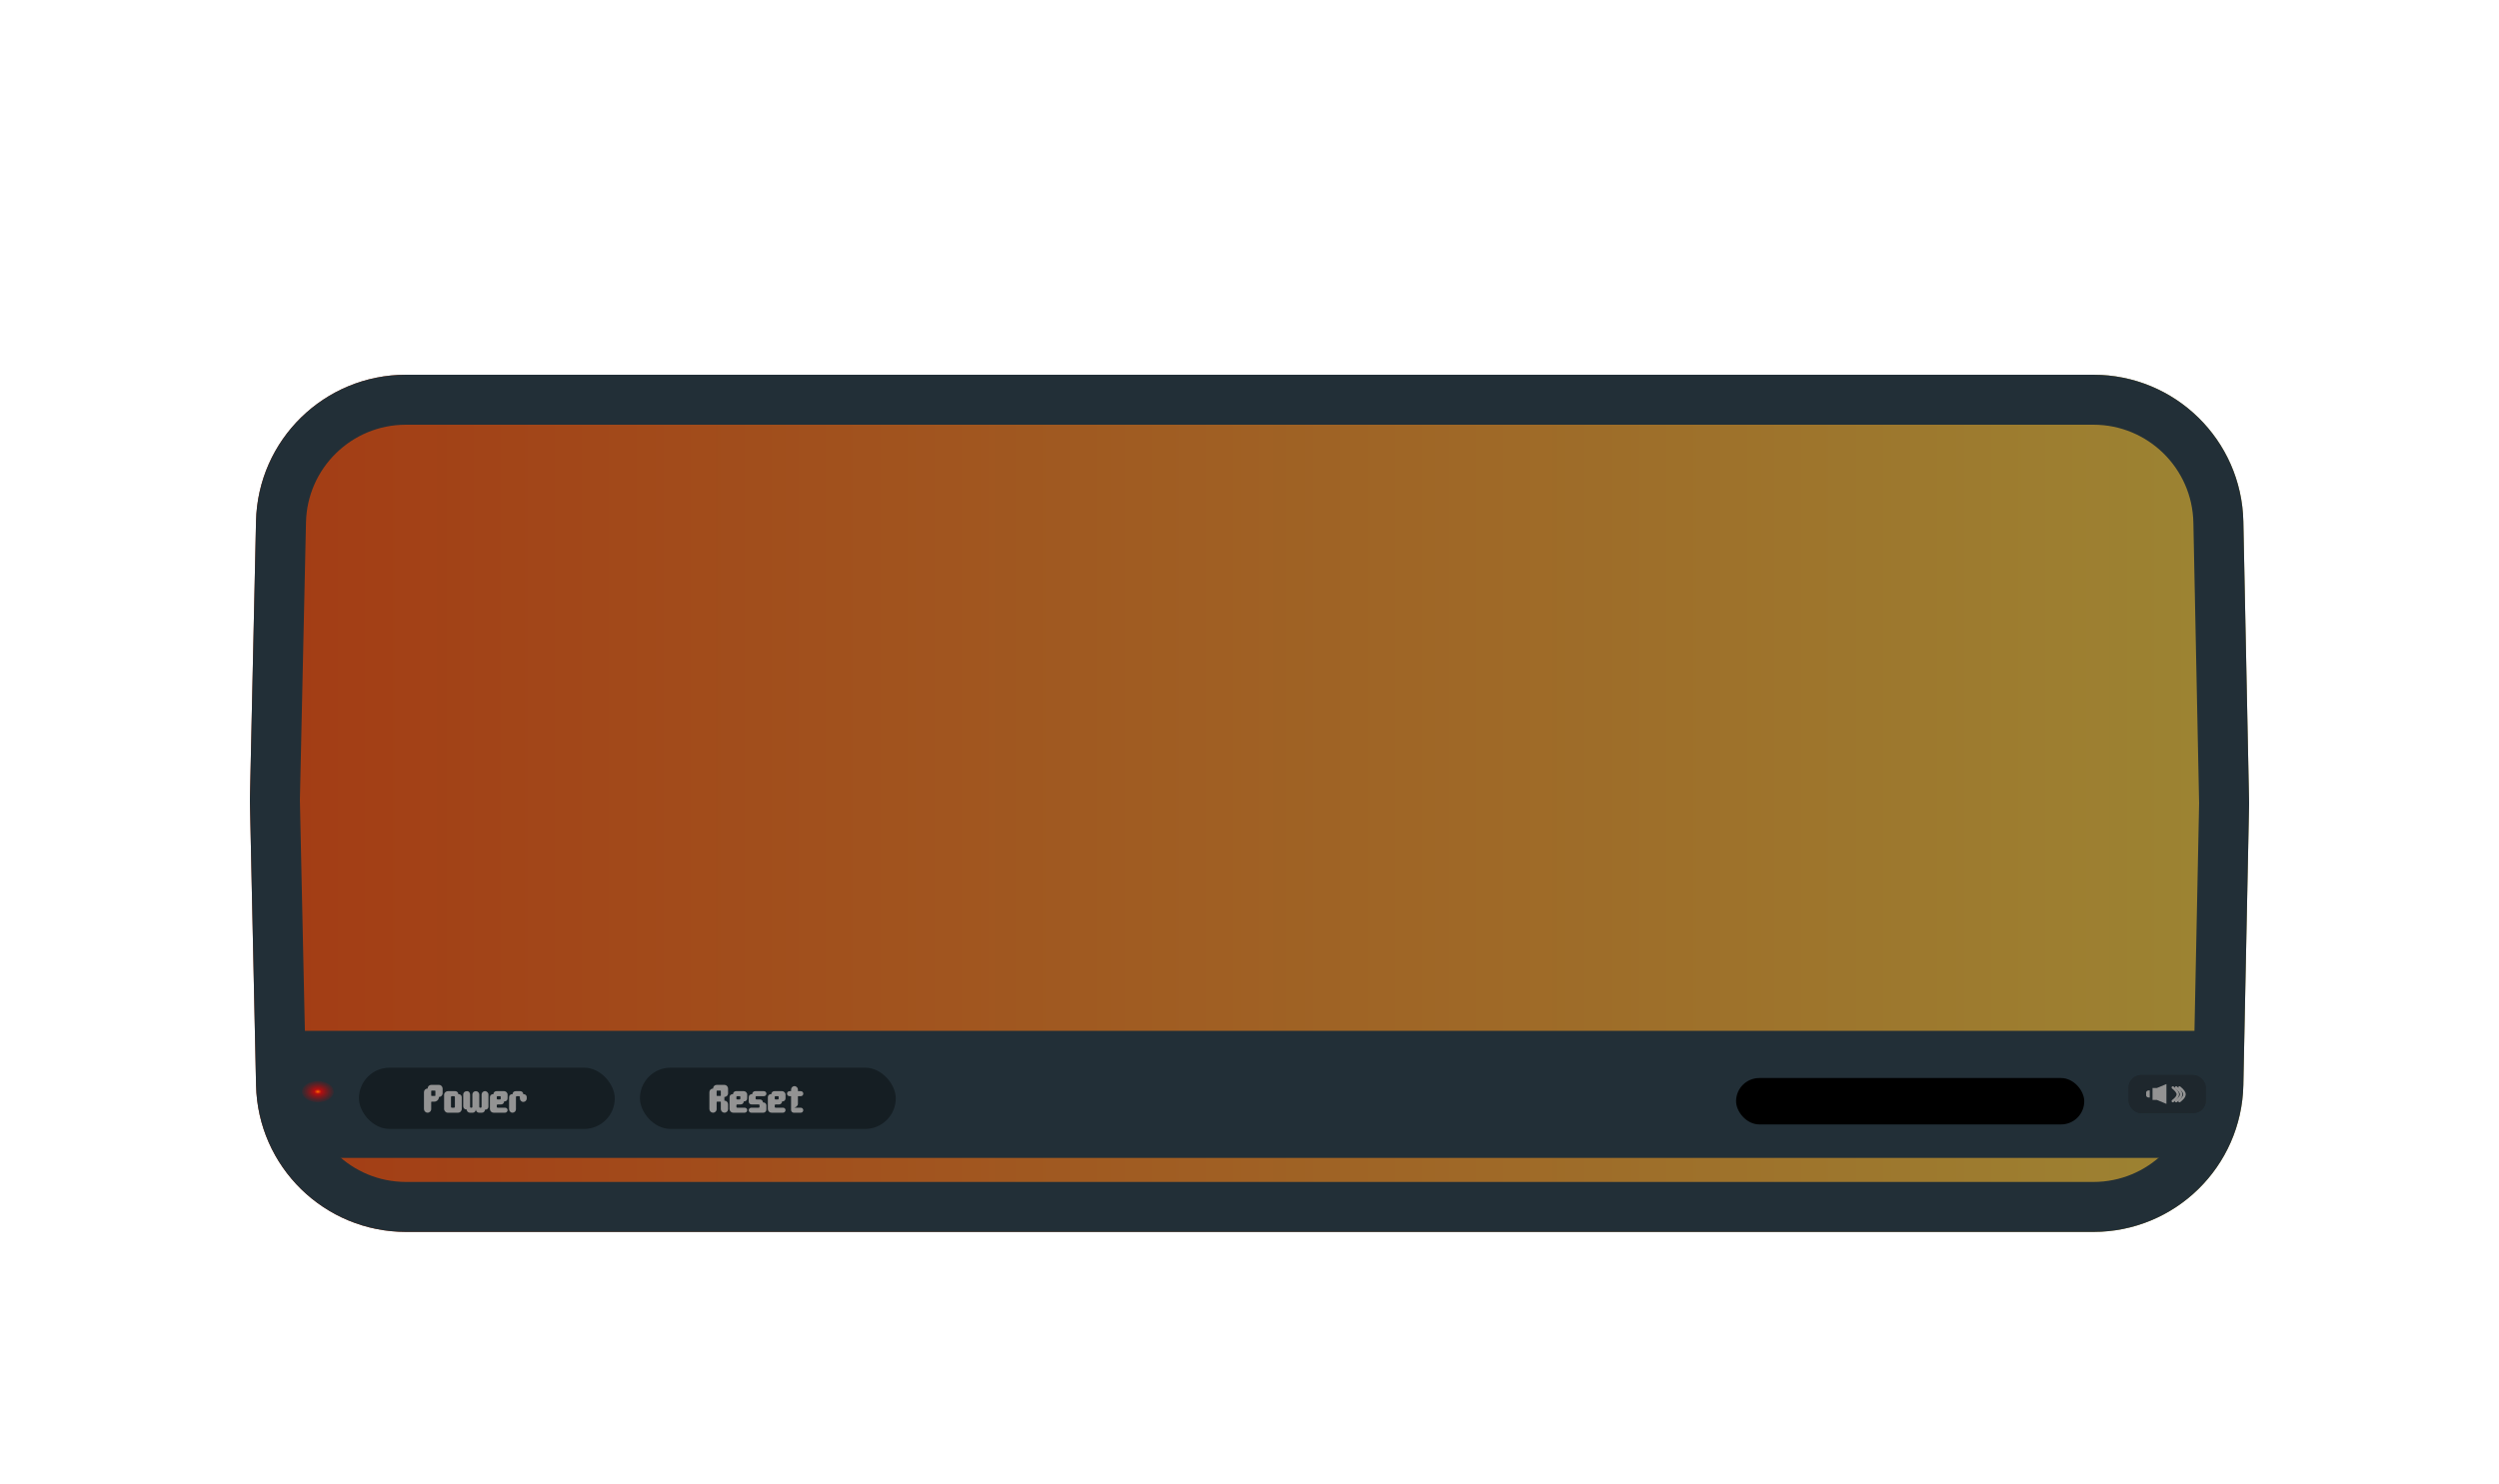 <svg width="1000" height="594" viewBox="0 0 1000 594" fill="none" xmlns="http://www.w3.org/2000/svg">
<g filter="url(#filter0_d_2289_37)">
<g filter="url(#filter1_di_2289_37)">
<path d="M102.45 158.684C103.166 126.067 129.811 100 162.436 100H837.708C870.368 100 897.029 126.122 897.696 158.774L900 271.547L897.696 384.32C897.029 416.973 870.368 443.095 837.708 443.095H162.454C129.822 443.095 103.174 417.016 102.468 384.392L100 270.322L102.45 158.684Z" fill="url(#paint0_linear_2289_37)"/>
<path d="M162.436 110H837.708C864.925 110 887.142 131.768 887.698 158.979L889.998 271.547L887.698 384.116C887.142 411.326 864.924 433.095 837.708 433.095H162.454C135.261 433.095 113.054 411.362 112.466 384.176L110.002 270.323L112.448 158.903C113.044 131.723 135.249 110 162.436 110Z" stroke="#222F37" stroke-width="20"/>
</g>
<path d="M102.883 412.619H897.114V433.468C897.114 450.037 883.682 463.468 867.114 463.468H132.883C116.314 463.468 102.883 450.037 102.883 433.468V412.619Z" fill="#222F37"/>
<ellipse cx="127.191" cy="436.962" rx="6.386" ry="4.275" fill="url(#paint1_radial_2289_37)"/>
<g filter="url(#filter2_i_2289_37)">
<rect x="143.631" y="427.359" width="102.378" height="24.518" rx="12.259" fill="#151E23"/>
</g>
<path d="M175.695 434.237C176.101 434.247 176.437 434.4 176.704 434.697C176.981 434.984 177.12 435.33 177.12 435.736V437.606C177.12 437.804 177.08 437.992 177.001 438.17C176.932 438.348 176.828 438.507 176.689 438.645C176.561 438.774 176.407 438.878 176.229 438.957C176.051 439.036 175.858 439.076 175.651 439.076C175.651 439.333 175.601 439.575 175.502 439.803C175.403 440.03 175.27 440.233 175.101 440.411C174.933 440.58 174.73 440.713 174.493 440.812C174.265 440.911 174.023 440.961 173.766 440.961H172.756C172.618 440.961 172.548 441.03 172.548 441.168V443.929C172.548 444.137 172.509 444.33 172.43 444.508C172.36 444.686 172.257 444.839 172.118 444.968C171.989 445.097 171.836 445.195 171.658 445.265C171.48 445.344 171.287 445.383 171.079 445.383C170.673 445.374 170.332 445.22 170.055 444.923C169.788 444.636 169.654 444.29 169.654 443.884V437.176C169.654 436.76 169.793 436.414 170.07 436.137C170.357 435.85 170.708 435.706 171.124 435.706C171.124 435.291 171.262 434.945 171.539 434.667C171.826 434.38 172.177 434.237 172.593 434.237H175.695ZM174.226 436.745C174.226 436.607 174.156 436.538 174.018 436.538H172.756C172.618 436.538 172.548 436.607 172.548 436.745V438.467C172.548 438.596 172.618 438.66 172.756 438.66H174.033C174.161 438.66 174.226 438.596 174.226 438.467V436.745ZM182.181 436.76C182.517 436.76 182.804 436.879 183.041 437.116C183.279 437.344 183.398 437.626 183.398 437.962H183.576C183.912 437.962 184.194 438.081 184.422 438.319C184.659 438.546 184.778 438.828 184.778 439.165V443.87C184.778 444.077 184.738 444.27 184.659 444.448C184.58 444.636 184.471 444.8 184.333 444.938C184.204 445.077 184.046 445.186 183.858 445.265C183.67 445.344 183.472 445.383 183.264 445.383H179.227C179.019 445.383 178.821 445.344 178.633 445.265C178.455 445.186 178.297 445.077 178.158 444.938C178.02 444.8 177.911 444.636 177.832 444.448C177.753 444.27 177.713 444.077 177.713 443.87V438.274C177.713 438.066 177.753 437.868 177.832 437.68C177.911 437.492 178.02 437.334 178.158 437.205C178.297 437.067 178.455 436.958 178.633 436.879C178.821 436.8 179.019 436.76 179.227 436.76H182.181ZM181.706 443.38C181.795 443.38 181.869 443.35 181.928 443.291C181.998 443.221 182.032 443.137 182.032 443.038V439.09C182.032 439.001 181.998 438.927 181.928 438.868C181.869 438.799 181.795 438.764 181.706 438.764H180.785C180.696 438.764 180.617 438.799 180.548 438.868C180.489 438.927 180.459 439.001 180.459 439.09V443.038C180.459 443.137 180.489 443.221 180.548 443.291C180.617 443.35 180.696 443.38 180.785 443.38H181.706ZM195.459 438.126V442.964C195.459 443.301 195.34 443.588 195.103 443.825C194.865 444.053 194.578 444.166 194.242 444.166H194.064C194.064 444.503 193.945 444.79 193.707 445.027C193.47 445.265 193.183 445.383 192.847 445.383H191.719C191.372 445.383 191.075 445.265 190.828 445.027C190.591 444.8 190.462 444.513 190.442 444.166H190.383C190.383 444.503 190.264 444.79 190.027 445.027C189.799 445.265 189.517 445.383 189.181 445.383H188.038C187.86 445.383 187.691 445.349 187.533 445.28C187.385 445.21 187.251 445.116 187.132 444.998C187.014 444.889 186.92 444.755 186.85 444.597C186.791 444.448 186.761 444.285 186.761 444.107H186.643C186.464 444.107 186.296 444.072 186.138 444.003C185.989 443.934 185.856 443.845 185.737 443.736C185.628 443.617 185.539 443.484 185.47 443.335C185.401 443.177 185.366 443.009 185.366 442.831V438.126C185.366 437.73 185.5 437.408 185.767 437.161C185.895 437.032 186.064 436.933 186.271 436.864C186.479 436.785 186.677 436.745 186.865 436.745C187.251 436.745 187.553 436.884 187.771 437.161C187.998 437.428 188.112 437.75 188.112 438.126V443.053C188.112 443.142 188.142 443.221 188.201 443.291C188.27 443.35 188.349 443.38 188.438 443.38H188.706C188.795 443.38 188.869 443.35 188.928 443.291C188.997 443.221 189.032 443.142 189.032 443.053V438.126C189.032 437.75 189.156 437.433 189.403 437.176C189.66 436.919 189.977 436.78 190.353 436.76C190.373 436.76 190.393 436.76 190.412 436.76C190.452 436.74 190.472 436.74 190.472 436.76C190.838 436.78 191.15 436.919 191.407 437.176C191.664 437.433 191.793 437.75 191.793 438.126V443.053C191.793 443.142 191.822 443.221 191.882 443.291C191.951 443.35 192.03 443.38 192.119 443.38H192.386C192.475 443.38 192.55 443.35 192.609 443.291C192.678 443.221 192.713 443.142 192.713 443.053V438.126C192.713 437.938 192.748 437.76 192.817 437.591C192.886 437.423 192.98 437.28 193.099 437.161C193.227 437.032 193.376 436.933 193.544 436.864C193.712 436.785 193.89 436.745 194.078 436.745C194.266 436.745 194.445 436.785 194.613 436.864C194.781 436.933 194.924 437.032 195.043 437.161C195.172 437.28 195.271 437.423 195.34 437.591C195.419 437.76 195.459 437.938 195.459 438.126ZM201.718 436.76C201.916 436.76 202.099 436.8 202.267 436.879C202.435 436.948 202.579 437.047 202.698 437.176C202.826 437.295 202.925 437.438 202.995 437.606C203.074 437.774 203.113 437.953 203.113 438.141V439.654C203.113 439.991 202.995 440.278 202.757 440.515C202.529 440.743 202.247 440.857 201.911 440.857H201.733C201.733 441.193 201.614 441.48 201.377 441.717C201.139 441.955 200.852 442.074 200.516 442.074H199.121C199.032 442.074 198.952 442.108 198.883 442.178C198.824 442.237 198.794 442.311 198.794 442.4V443.053C198.794 443.142 198.824 443.221 198.883 443.291C198.952 443.35 199.032 443.38 199.121 443.38H202.119C202.406 443.38 202.648 443.479 202.846 443.677C203.044 443.875 203.133 444.117 203.113 444.404C203.103 444.681 202.995 444.913 202.787 445.101C202.589 445.289 202.351 445.383 202.074 445.383H197.533C197.117 445.383 196.766 445.24 196.479 444.953C196.192 444.666 196.048 444.315 196.048 443.899V439.165C196.048 438.828 196.162 438.546 196.39 438.319C196.627 438.081 196.914 437.962 197.251 437.962H197.444C197.444 437.626 197.557 437.344 197.785 437.116C198.022 436.879 198.309 436.76 198.646 436.76H201.718ZM200.085 440.07C200.165 440.07 200.229 440.04 200.278 439.981C200.338 439.922 200.367 439.852 200.367 439.773V439.046C200.367 438.858 200.273 438.764 200.085 438.764H199.076C198.997 438.764 198.928 438.794 198.868 438.853C198.819 438.902 198.794 438.967 198.794 439.046V439.773C198.794 439.852 198.819 439.922 198.868 439.981C198.928 440.04 198.997 440.07 199.076 440.07H200.085ZM209.579 437.962C209.915 437.962 210.197 438.081 210.425 438.319C210.662 438.546 210.781 438.828 210.781 439.165V439.699C210.781 439.887 210.741 440.065 210.662 440.233C210.593 440.401 210.494 440.55 210.365 440.679C210.246 440.797 210.103 440.891 209.935 440.961C209.767 441.03 209.583 441.064 209.386 441.064C209.198 441.064 209.019 441.025 208.851 440.946C208.693 440.867 208.549 440.763 208.421 440.634C208.302 440.505 208.208 440.357 208.139 440.189C208.07 440.021 208.035 439.842 208.035 439.654V439.09C208.035 439.001 208 438.927 207.931 438.868C207.872 438.799 207.797 438.764 207.708 438.764H206.788C206.699 438.764 206.62 438.799 206.551 438.868C206.491 438.927 206.462 439.001 206.462 439.09V444.003C206.462 444.191 206.422 444.369 206.343 444.537C206.274 444.716 206.175 444.864 206.046 444.983C205.927 445.111 205.784 445.21 205.616 445.28C205.447 445.349 205.264 445.383 205.066 445.383C204.878 445.383 204.7 445.344 204.532 445.265C204.374 445.186 204.23 445.082 204.102 444.953C203.983 444.824 203.889 444.671 203.82 444.493C203.75 444.325 203.716 444.147 203.716 443.959V439.165C203.716 438.828 203.83 438.546 204.057 438.319C204.295 438.081 204.582 437.962 204.918 437.962H205.111C205.111 437.626 205.225 437.344 205.452 437.116C205.69 436.879 205.977 436.76 206.313 436.76H208.183C208.52 436.76 208.807 436.879 209.044 437.116C209.282 437.344 209.4 437.626 209.4 437.962H209.579Z" fill="#939393"/>
<g filter="url(#filter3_d_2289_37)">
<rect x="256.076" y="427.359" width="102.378" height="24.518" rx="12.259" fill="#151E23"/>
</g>
<path d="M289.871 440.545C290.287 440.545 290.633 440.688 290.91 440.975C291.197 441.252 291.341 441.599 291.341 442.014V443.929C291.341 444.137 291.301 444.33 291.222 444.508C291.153 444.686 291.049 444.839 290.91 444.968C290.782 445.097 290.628 445.195 290.45 445.265C290.272 445.344 290.079 445.383 289.871 445.383C289.466 445.374 289.124 445.22 288.847 444.923C288.58 444.636 288.447 444.29 288.447 443.884V441.168C288.447 441.03 288.382 440.961 288.254 440.961H286.977C286.839 440.961 286.769 441.03 286.769 441.168V443.929C286.769 444.137 286.73 444.33 286.651 444.508C286.581 444.686 286.477 444.839 286.339 444.968C286.21 445.097 286.057 445.195 285.879 445.265C285.701 445.344 285.508 445.383 285.3 445.383C284.894 445.374 284.553 445.22 284.276 444.923C284.009 444.636 283.875 444.29 283.875 443.884V437.176C283.875 436.76 284.014 436.414 284.291 436.137C284.578 435.85 284.929 435.706 285.345 435.706C285.345 435.291 285.483 434.945 285.76 434.667C286.047 434.38 286.398 434.237 286.814 434.237H289.916C290.322 434.247 290.658 434.4 290.925 434.697C291.202 434.984 291.341 435.33 291.341 435.736V437.606C291.341 437.804 291.301 437.992 291.222 438.17C291.153 438.348 291.049 438.507 290.91 438.645C290.782 438.774 290.628 438.878 290.45 438.957C290.272 439.036 290.079 439.076 289.871 439.076V440.545ZM288.447 436.745C288.447 436.607 288.377 436.538 288.239 436.538H286.977C286.839 436.538 286.769 436.607 286.769 436.745V438.467C286.769 438.596 286.839 438.66 286.977 438.66H288.254C288.382 438.66 288.447 438.596 288.447 438.467V436.745ZM297.604 436.76C297.802 436.76 297.985 436.8 298.153 436.879C298.321 436.948 298.465 437.047 298.583 437.176C298.712 437.295 298.811 437.438 298.88 437.606C298.959 437.774 298.999 437.953 298.999 438.141V439.654C298.999 439.991 298.88 440.278 298.643 440.515C298.415 440.743 298.133 440.857 297.797 440.857H297.619C297.619 441.193 297.5 441.48 297.262 441.717C297.025 441.955 296.738 442.074 296.401 442.074H295.006C294.917 442.074 294.838 442.108 294.769 442.178C294.709 442.237 294.68 442.311 294.68 442.4V443.053C294.68 443.142 294.709 443.221 294.769 443.291C294.838 443.35 294.917 443.38 295.006 443.38H298.004C298.291 443.38 298.534 443.479 298.732 443.677C298.93 443.875 299.019 444.117 298.999 444.404C298.989 444.681 298.88 444.913 298.672 445.101C298.474 445.289 298.237 445.383 297.96 445.383H293.418C293.003 445.383 292.651 445.24 292.364 444.953C292.077 444.666 291.934 444.315 291.934 443.899V439.165C291.934 438.828 292.048 438.546 292.275 438.319C292.513 438.081 292.8 437.962 293.136 437.962H293.329C293.329 437.626 293.443 437.344 293.67 437.116C293.908 436.879 294.195 436.76 294.531 436.76H297.604ZM295.971 440.07C296.05 440.07 296.115 440.04 296.164 439.981C296.223 439.922 296.253 439.852 296.253 439.773V439.046C296.253 438.858 296.159 438.764 295.971 438.764H294.962C294.883 438.764 294.813 438.794 294.754 438.853C294.704 438.902 294.68 438.967 294.68 439.046V439.773C294.68 439.852 294.704 439.922 294.754 439.981C294.813 440.04 294.883 440.07 294.962 440.07H295.971ZM302.674 438.764C302.595 438.764 302.52 438.794 302.451 438.853C302.392 438.912 302.362 438.987 302.362 439.076V439.743C302.362 439.833 302.392 439.912 302.451 439.981C302.52 440.04 302.595 440.07 302.674 440.07H304.084C304.42 440.07 304.707 440.189 304.945 440.426C305.182 440.654 305.301 440.936 305.301 441.272H305.479C305.815 441.272 306.097 441.391 306.325 441.628C306.562 441.856 306.681 442.138 306.681 442.474V444.122C306.681 444.468 306.557 444.765 306.31 445.012C306.073 445.26 305.781 445.383 305.434 445.383H300.626C300.339 445.383 300.096 445.28 299.898 445.072C299.7 444.874 299.606 444.631 299.616 444.345C299.626 444.067 299.73 443.84 299.928 443.662C300.136 443.474 300.378 443.38 300.655 443.38H303.624C303.713 443.38 303.787 443.35 303.846 443.291C303.906 443.221 303.935 443.142 303.935 443.053V442.385C303.935 442.296 303.906 442.222 303.846 442.163C303.787 442.103 303.713 442.074 303.624 442.074H300.715C300.408 442.074 300.146 441.965 299.928 441.747C299.72 441.529 299.616 441.267 299.616 440.961V439.165C299.616 438.828 299.73 438.546 299.958 438.319C300.195 438.081 300.482 437.962 300.818 437.962H301.011C301.011 437.626 301.125 437.344 301.353 437.116C301.59 436.879 301.877 436.76 302.214 436.76H305.687C305.964 436.76 306.196 436.859 306.384 437.057C306.582 437.245 306.681 437.478 306.681 437.755C306.681 438.032 306.582 438.269 306.384 438.467C306.196 438.665 305.964 438.764 305.687 438.764H302.674ZM312.939 436.76C313.137 436.76 313.32 436.8 313.488 436.879C313.656 436.948 313.799 437.047 313.918 437.176C314.047 437.295 314.146 437.438 314.215 437.606C314.294 437.774 314.334 437.953 314.334 438.141V439.654C314.334 439.991 314.215 440.278 313.978 440.515C313.75 440.743 313.468 440.857 313.132 440.857H312.953C312.953 441.193 312.835 441.48 312.597 441.717C312.36 441.955 312.073 442.074 311.736 442.074H310.341C310.252 442.074 310.173 442.108 310.104 442.178C310.044 442.237 310.015 442.311 310.015 442.4V443.053C310.015 443.142 310.044 443.221 310.104 443.291C310.173 443.35 310.252 443.38 310.341 443.38H313.339C313.626 443.38 313.869 443.479 314.067 443.677C314.265 443.875 314.354 444.117 314.334 444.404C314.324 444.681 314.215 444.913 314.007 445.101C313.809 445.289 313.572 445.383 313.295 445.383H308.753C308.338 445.383 307.986 445.24 307.699 444.953C307.412 444.666 307.269 444.315 307.269 443.899V439.165C307.269 438.828 307.383 438.546 307.61 438.319C307.848 438.081 308.135 437.962 308.471 437.962H308.664C308.664 437.626 308.778 437.344 309.005 437.116C309.243 436.879 309.53 436.76 309.866 436.76H312.939ZM311.306 440.07C311.385 440.07 311.449 440.04 311.499 439.981C311.558 439.922 311.588 439.852 311.588 439.773V439.046C311.588 438.858 311.494 438.764 311.306 438.764H310.297C310.218 438.764 310.148 438.794 310.089 438.853C310.039 438.902 310.015 438.967 310.015 439.046V439.773C310.015 439.852 310.039 439.922 310.089 439.981C310.148 440.04 310.218 440.07 310.297 440.07H311.306ZM319.3 441.807C319.3 442.084 319.226 442.321 319.077 442.519C318.939 442.717 318.785 442.88 318.617 443.009C318.409 443.157 318.177 443.281 317.92 443.38H320.443C320.72 443.38 320.952 443.479 321.14 443.677C321.338 443.865 321.437 444.097 321.437 444.374C321.437 444.661 321.338 444.899 321.14 445.087C320.952 445.285 320.72 445.383 320.443 445.383H317.623C317.326 445.383 317.074 445.275 316.866 445.057C316.658 444.849 316.554 444.597 316.554 444.3V438.764H315.946C315.659 438.764 315.416 438.665 315.218 438.467C315.03 438.269 314.936 438.032 314.936 437.755C314.936 437.478 315.03 437.245 315.218 437.057C315.416 436.859 315.659 436.76 315.946 436.76H316.554V436.122C316.554 435.934 316.589 435.756 316.658 435.588C316.727 435.419 316.821 435.276 316.94 435.157C317.069 435.029 317.217 434.93 317.385 434.86C317.554 434.781 317.732 434.742 317.92 434.742C318.108 434.742 318.286 434.781 318.454 434.86C318.622 434.93 318.766 435.029 318.884 435.157C319.013 435.276 319.112 435.419 319.181 435.588C319.26 435.756 319.3 435.934 319.3 436.122V436.76H320.458C320.735 436.76 320.967 436.859 321.155 437.057C321.353 437.245 321.452 437.478 321.452 437.755C321.452 438.032 321.353 438.269 321.155 438.467C320.967 438.665 320.735 438.764 320.458 438.764H319.3V441.807Z" fill="#939393"/>
<g filter="url(#filter4_dif_2289_37)">
<rect x="694.707" y="431.504" width="139.334" height="18.57" rx="9.285" fill="black"/>
</g>
<g style="mix-blend-mode:overlay" filter="url(#filter5_d_2289_37)">
<rect x="851.762" y="430.318" width="30.92" height="15.23" rx="5" fill="#1E272D"/>
<rect x="852.262" y="430.818" width="29.92" height="14.23" rx="4.5" stroke="#1E272D"/>
</g>
<path d="M858.797 437.28V438.478C858.797 438.937 859.298 439.309 859.916 439.309H860.239V436.449H859.916C859.298 436.449 858.797 436.821 858.797 437.28V437.28Z" fill="#939393"/>
<path d="M861.361 435.489V440.277H863.117L866.917 441.854V433.912L863.117 435.489L861.361 435.489Z" fill="#939393"/>
<path d="M869.48 440.732C871.977 438.755 872.303 437.585 869.48 435.301" stroke="#939393" stroke-linecap="round"/>
<path d="M870.811 440.732C873.307 438.755 873.633 437.585 870.811 435.301" stroke="#939393" stroke-linecap="round"/>
<path d="M872.145 440.732C874.641 438.755 874.967 437.585 872.145 435.301" stroke="#939393" stroke-linecap="round"/>
</g>
<defs>
<filter id="filter0_d_2289_37" x="0" y="0" width="1000" height="563.469" filterUnits="userSpaceOnUse" color-interpolation-filters="sRGB">
<feFlood flood-opacity="0" result="BackgroundImageFix"/>
<feColorMatrix in="SourceAlpha" type="matrix" values="0 0 0 0 0 0 0 0 0 0 0 0 0 0 0 0 0 0 127 0" result="hardAlpha"/>
<feOffset/>
<feGaussianBlur stdDeviation="50"/>
<feComposite in2="hardAlpha" operator="out"/>
<feColorMatrix type="matrix" values="0 0 0 0 0 0 0 0 0 0 0 0 0 0 0 0 0 0 0.5 0"/>
<feBlend mode="normal" in2="BackgroundImageFix" result="effect1_dropShadow_2289_37"/>
<feBlend mode="normal" in="SourceGraphic" in2="effect1_dropShadow_2289_37" result="shape"/>
</filter>
<filter id="filter1_di_2289_37" x="0" y="50" width="1000" height="543.094" filterUnits="userSpaceOnUse" color-interpolation-filters="sRGB">
<feFlood flood-opacity="0" result="BackgroundImageFix"/>
<feColorMatrix in="SourceAlpha" type="matrix" values="0 0 0 0 0 0 0 0 0 0 0 0 0 0 0 0 0 0 127 0" result="hardAlpha"/>
<feOffset dy="50"/>
<feGaussianBlur stdDeviation="50"/>
<feComposite in2="hardAlpha" operator="out"/>
<feColorMatrix type="matrix" values="0 0 0 0 0 0 0 0 0 0 0 0 0 0 0 0 0 0 0.6 0"/>
<feBlend mode="normal" in2="BackgroundImageFix" result="effect1_dropShadow_2289_37"/>
<feBlend mode="normal" in="SourceGraphic" in2="effect1_dropShadow_2289_37" result="shape"/>
<feColorMatrix in="SourceAlpha" type="matrix" values="0 0 0 0 0 0 0 0 0 0 0 0 0 0 0 0 0 0 127 0" result="hardAlpha"/>
<feOffset/>
<feGaussianBlur stdDeviation="35"/>
<feComposite in2="hardAlpha" operator="arithmetic" k2="-1" k3="1"/>
<feColorMatrix type="matrix" values="0 0 0 0 0 0 0 0 0 0 0 0 0 0 0 0 0 0 1 0"/>
<feBlend mode="normal" in2="shape" result="effect2_innerShadow_2289_37"/>
</filter>
<filter id="filter2_i_2289_37" x="143.631" y="427.359" width="102.379" height="24.518" filterUnits="userSpaceOnUse" color-interpolation-filters="sRGB">
<feFlood flood-opacity="0" result="BackgroundImageFix"/>
<feBlend mode="normal" in="SourceGraphic" in2="BackgroundImageFix" result="shape"/>
<feColorMatrix in="SourceAlpha" type="matrix" values="0 0 0 0 0 0 0 0 0 0 0 0 0 0 0 0 0 0 127 0" result="hardAlpha"/>
<feMorphology radius="1" operator="erode" in="SourceAlpha" result="effect1_innerShadow_2289_37"/>
<feOffset/>
<feGaussianBlur stdDeviation="5"/>
<feComposite in2="hardAlpha" operator="arithmetic" k2="-1" k3="1"/>
<feColorMatrix type="matrix" values="0 0 0 0 0 0 0 0 0 0 0 0 0 0 0 0 0 0 1 0"/>
<feBlend mode="normal" in2="shape" result="effect1_innerShadow_2289_37"/>
</filter>
<filter id="filter3_d_2289_37" x="253.076" y="424.359" width="108.379" height="30.518" filterUnits="userSpaceOnUse" color-interpolation-filters="sRGB">
<feFlood flood-opacity="0" result="BackgroundImageFix"/>
<feColorMatrix in="SourceAlpha" type="matrix" values="0 0 0 0 0 0 0 0 0 0 0 0 0 0 0 0 0 0 127 0" result="hardAlpha"/>
<feMorphology radius="1" operator="dilate" in="SourceAlpha" result="effect1_dropShadow_2289_37"/>
<feOffset/>
<feGaussianBlur stdDeviation="1"/>
<feComposite in2="hardAlpha" operator="out"/>
<feColorMatrix type="matrix" values="0 0 0 0 0 0 0 0 0 0 0 0 0 0 0 0 0 0 1 0"/>
<feBlend mode="normal" in2="BackgroundImageFix" result="effect1_dropShadow_2289_37"/>
<feBlend mode="normal" in="SourceGraphic" in2="effect1_dropShadow_2289_37" result="shape"/>
</filter>
<filter id="filter4_dif_2289_37" x="690.707" y="427.504" width="147.334" height="26.57" filterUnits="userSpaceOnUse" color-interpolation-filters="sRGB">
<feFlood flood-opacity="0" result="BackgroundImageFix"/>
<feColorMatrix in="SourceAlpha" type="matrix" values="0 0 0 0 0 0 0 0 0 0 0 0 0 0 0 0 0 0 127 0" result="hardAlpha"/>
<feOffset/>
<feGaussianBlur stdDeviation="2"/>
<feComposite in2="hardAlpha" operator="out"/>
<feColorMatrix type="matrix" values="0 0 0 0 0 0 0 0 0 0 0 0 0 0 0 0 0 0 1 0"/>
<feBlend mode="normal" in2="BackgroundImageFix" result="effect1_dropShadow_2289_37"/>
<feBlend mode="normal" in="SourceGraphic" in2="effect1_dropShadow_2289_37" result="shape"/>
<feColorMatrix in="SourceAlpha" type="matrix" values="0 0 0 0 0 0 0 0 0 0 0 0 0 0 0 0 0 0 127 0" result="hardAlpha"/>
<feMorphology radius="3" operator="erode" in="SourceAlpha" result="effect2_innerShadow_2289_37"/>
<feOffset/>
<feGaussianBlur stdDeviation="10"/>
<feComposite in2="hardAlpha" operator="arithmetic" k2="-1" k3="1"/>
<feColorMatrix type="matrix" values="0 0 0 0 0.098 0 0 0 0 0.11 0 0 0 0 0.122 0 0 0 1 0"/>
<feBlend mode="normal" in2="shape" result="effect2_innerShadow_2289_37"/>
<feGaussianBlur stdDeviation="1" result="effect3_foregroundBlur_2289_37"/>
</filter>
<filter id="filter5_d_2289_37" x="847.762" y="426.318" width="38.92" height="23.23" filterUnits="userSpaceOnUse" color-interpolation-filters="sRGB">
<feFlood flood-opacity="0" result="BackgroundImageFix"/>
<feColorMatrix in="SourceAlpha" type="matrix" values="0 0 0 0 0 0 0 0 0 0 0 0 0 0 0 0 0 0 127 0" result="hardAlpha"/>
<feOffset/>
<feGaussianBlur stdDeviation="2"/>
<feComposite in2="hardAlpha" operator="out"/>
<feColorMatrix type="matrix" values="0 0 0 0 0 0 0 0 0 0 0 0 0 0 0 0 0 0 1 0"/>
<feBlend mode="normal" in2="BackgroundImageFix" result="effect1_dropShadow_2289_37"/>
<feBlend mode="normal" in="SourceGraphic" in2="effect1_dropShadow_2289_37" result="shape"/>
</filter>
<linearGradient id="paint0_linear_2289_37" x1="119.071" y1="271.638" x2="899.856" y2="271.638" gradientUnits="userSpaceOnUse">
<stop stop-color="#A33D15"/>
<stop offset="1" stop-color="#9C8533"/>
</linearGradient>
<radialGradient id="paint1_radial_2289_37" cx="0" cy="0" r="1" gradientUnits="userSpaceOnUse" gradientTransform="translate(127.191 436.962) rotate(90) scale(4.275 6.386)">
<stop stop-color="#FF6B00"/>
<stop offset="0.227" stop-color="#D80606" stop-opacity="0.796"/>
<stop offset="1" stop-color="#AC0B0B" stop-opacity="0.1"/>
</radialGradient>
</defs>
</svg>
